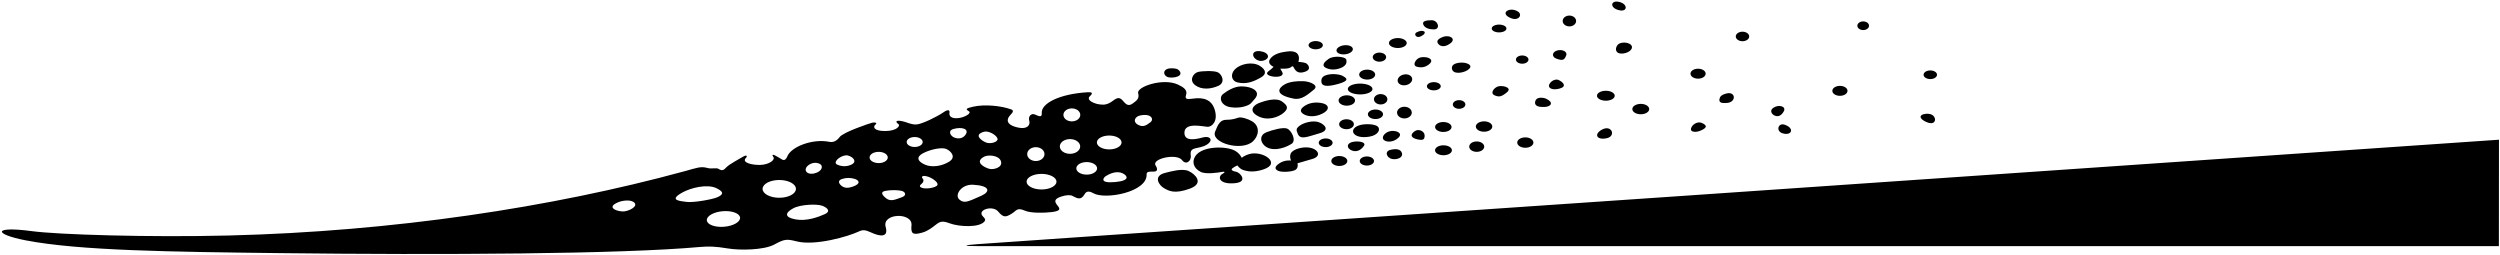 <?xml version="1.0" encoding="UTF-8"?>
<svg xmlns="http://www.w3.org/2000/svg" xmlns:xlink="http://www.w3.org/1999/xlink" width="510pt" height="52pt" viewBox="0 0 510 52" version="1.1">
<g id="surface1">
<path style=" stroke:none;fill-rule:nonzero;fill:rgb(0%,0%,0%);fill-opacity:1;" d="M 200.859 45.141 C 201.176 44.723 200.754 44.43 200.438 44.062 C 199.344 42.793 202.523 41.809 203.641 43.16 C 204.676 44.418 205.172 44.344 206.395 43.582 C 207.457 42.922 207.453 42.266 209.113 42.992 C 210.238 43.48 212.879 43.469 214.57 43.262 C 216.676 43.004 216.156 42.461 215.633 41.793 C 215.219 41.262 214.91 40.656 216.32 40.156 C 217.488 39.738 218.363 39.75 218.734 39.945 C 219.879 40.555 220.547 40.855 221.27 39.602 C 221.551 39.113 222.02 38.832 223.027 39.414 C 225.438 40.801 234.094 39.199 233.91 35.562 C 233.879 34.98 234.5 35 235.395 35.004 C 236.289 35.008 236.086 34.25 235.75 33.75 C 234.84 32.387 240.047 31.203 241.145 32.668 C 241.969 33.766 243.094 32.82 242.914 31.668 C 242.621 29.758 244.559 30.543 246.191 29.508 C 247.633 28.602 246.859 27.621 245.352 28.043 C 243.812 28.473 241.605 28.887 241.621 27.066 C 241.641 24.84 245.52 25.848 246.355 25.871 C 247.188 25.898 248.5 24.812 247.832 22.48 C 247.223 20.344 245.59 19.773 243.23 20.137 C 242.031 20.32 241.695 20.152 241.957 19.383 C 242.289 18.395 241.504 17.816 240.301 17.254 C 237.277 15.844 231.832 17.695 232.184 19.004 C 232.492 20.141 231.824 20.539 231.172 21.039 C 230.336 21.68 229.848 21.473 229.195 20.691 C 228.477 19.828 228.059 19.789 227.02 20.566 C 226.523 20.934 225.898 21.348 225.004 21.348 C 223.336 21.348 221.465 20.422 222.336 19.625 C 223.105 18.918 222.699 18.77 221.836 18.82 C 216.062 19.172 212.359 21.125 212.52 23.062 C 212.605 24.062 211.895 23.695 211.145 23.363 C 210.395 23.027 209.695 23.727 209.969 24.633 C 210.238 25.543 209.504 26.383 207.836 26.051 C 204.996 25.492 205.367 24.211 206.105 23.477 C 206.711 22.871 206.809 22.508 206.27 22.312 C 204.285 21.59 200.902 21.219 198.484 21.773 C 197.117 22.086 196.895 22.258 197.617 22.672 C 198.34 23.086 196.777 23.938 195.566 24.086 C 193.922 24.285 193.605 23.562 193.688 23.062 C 193.812 22.316 193.309 22.324 192.434 22.93 C 191.199 23.789 188.293 25.207 187.125 25.371 C 185.961 25.539 184.914 24.832 183.75 24.668 C 182.586 24.5 182.754 24.961 183.254 25.293 C 183.754 25.625 182.98 26.73 180.562 26.73 C 178.145 26.73 178.086 25.832 178.586 25.418 C 179.086 25 178.414 24.918 177.906 25.035 C 177.398 25.156 172.039 26.957 171.289 27.957 C 170.641 28.828 169.914 29.078 169.176 28.93 C 165.684 28.242 161.414 29.957 160.625 31.875 C 160.277 32.723 159.887 32.793 159.375 32.438 C 158.984 32.164 158.285 31.816 158.062 31.688 C 157.625 31.438 157.438 31.625 157.75 32 C 158.23 32.574 156.938 33.598 155.062 33.645 C 153.535 33.684 151.164 33.211 152.188 32.188 C 152.562 31.812 152.25 31.562 151.625 31.938 C 151 32.312 148.812 33.5 148.25 34.062 C 147.723 34.594 147.426 35.012 146.562 34.438 C 146.176 34.18 145.16 34.496 144.383 34.281 C 142.914 33.875 142.207 34.234 139.625 34.938 C 112.461 42.348 80.098 47.211 46.668 48.043 C 30.348 48.449 11.762 47.867 6.441 47.148 C -1.359 46.098 -1.492 47.734 5.305 49.043 C 16.215 51.141 34.875 51.371 57 51.637 C 90.121 52.031 126.727 51.836 142.793 50.383 C 144.578 50.223 145.992 50.266 148.453 50.68 C 150.91 51.098 155.844 51.035 157.969 49.879 C 160.094 48.719 160.52 48.742 162.52 49.242 C 166.352 50.199 173.082 48.219 175.129 47.254 C 176.016 46.836 176.445 46.84 177.836 47.48 C 179.289 48.148 181.344 48.625 180.676 46.293 C 179.867 43.453 186.211 43.262 185.945 45.961 C 185.777 47.668 186.188 48.012 188.148 47.449 C 189.32 47.117 190.145 46.434 190.949 45.812 C 191.816 45.141 192.297 45.016 193.75 45.562 C 195.566 46.25 199.828 46.52 200.859 45.141 Z M 232.562 23.562 C 234.938 23.062 235.438 24.375 234.688 24.938 C 233.938 25.5 233.25 26.062 232.125 25.438 C 231 24.812 231.555 23.773 232.562 23.562 Z M 229.062 35.375 C 229.992 35.84 230.609 36.828 227.625 37.125 C 224.145 37.473 225.102 36.242 225.562 35.938 C 226.262 35.48 227.793 34.738 229.062 35.375 Z M 226.281 27.648 C 227.672 27.648 228.801 28.281 228.801 29.062 C 228.801 29.844 227.672 30.477 226.281 30.477 C 224.891 30.477 223.762 29.844 223.762 29.062 C 223.762 28.281 224.891 27.648 226.281 27.648 Z M 223.809 34.344 C 223.809 35.051 222.859 35.625 221.688 35.625 C 220.516 35.625 219.566 35.051 219.566 34.344 C 219.566 33.637 220.516 33.062 221.688 33.062 C 222.859 33.062 223.809 33.637 223.809 34.344 Z M 218.656 22.113 C 219.609 22.113 220.379 22.707 220.379 23.438 C 220.379 24.168 219.609 24.762 218.656 24.762 C 217.703 24.762 216.934 24.168 216.934 23.438 C 216.934 22.707 217.703 22.113 218.656 22.113 Z M 218.281 28.371 C 219.43 28.371 220.359 29.047 220.359 29.875 C 220.359 30.707 219.43 31.379 218.281 31.379 C 217.133 31.379 216.203 30.707 216.203 29.875 C 216.203 29.047 217.133 28.371 218.281 28.371 Z M 211.312 30.023 C 212.289 30.023 213.078 30.656 213.078 31.438 C 213.078 32.219 212.289 32.852 211.312 32.852 C 210.336 32.852 209.547 32.219 209.547 31.438 C 209.547 30.656 210.336 30.023 211.312 30.023 Z M 212.469 35.473 C 214.152 35.473 215.52 36.184 215.52 37.062 C 215.52 37.941 214.152 38.652 212.469 38.652 C 210.785 38.652 209.422 37.941 209.422 37.062 C 209.422 36.184 210.785 35.473 212.469 35.473 Z M 127.312 43.125 C 126.188 43.25 123.375 42.375 126.125 41.25 C 126.969 40.906 128.75 40.625 129.438 41.375 C 130.125 42.125 128.438 43 127.312 43.125 Z M 140.062 41.188 C 138.688 41 136.375 40.875 139.125 39.312 C 140.926 38.289 144.25 37.5 146.125 38.375 C 148 39.25 147.312 39.812 146.312 40.25 C 145.312 40.688 141.438 41.375 140.062 41.188 Z M 147.711 46.258 C 145.84 46.41 144.262 45.824 144.191 44.949 C 144.121 44.07 145.582 43.238 147.453 43.086 C 149.328 42.938 150.902 43.523 150.977 44.398 C 151.047 45.273 149.586 46.109 147.711 46.258 Z M 164.938 33.688 C 165.637 33.172 166.5 33.062 167.25 33.438 C 168 33.812 167.75 35 166.125 35.375 C 164.5 35.75 163.75 34.562 164.938 33.688 Z M 155.566 38.531 C 155.566 37.531 157.09 36.719 158.969 36.719 C 160.848 36.719 162.371 37.531 162.371 38.531 C 162.371 39.531 160.848 40.344 158.969 40.344 C 157.09 40.344 155.566 39.531 155.566 38.531 Z M 168.25 43.688 C 167 44.25 164.562 45.188 162.25 44.75 C 159.938 44.312 160.188 43.375 161.812 42.5 C 163.34 41.676 166.75 41.562 167.812 42 C 168.875 42.438 169.5 43.125 168.25 43.688 Z M 172.562 31.688 C 173.559 31.594 175.5 33.062 173.25 33.75 C 172.344 34.027 171.445 33.91 170.75 33.562 C 169.875 33.125 171.25 31.812 172.562 31.688 Z M 174 38.062 C 173.215 38.344 172.328 38.488 171.625 37.875 C 171.125 37.438 170.812 36.812 171.812 36.5 C 172.715 36.219 173.562 36.25 174.375 36.5 C 175.188 36.75 175.75 37.438 174 38.062 Z M 204.188 32.875 C 204.625 34.125 202.75 34.688 201.812 34.438 C 200.875 34.188 198.625 33.062 200.812 31.938 C 201.559 31.555 203.75 31.625 204.188 32.875 Z M 200.75 26.875 C 201.73 26.602 203.375 27.625 203.5 28.312 C 203.625 29 202 29.438 201.125 29.062 C 200.25 28.688 198.5 27.5 200.75 26.875 Z M 179.25 33.273 C 178.227 33.273 177.395 32.762 177.395 32.125 C 177.395 31.488 178.227 30.977 179.25 30.977 C 180.273 30.977 181.105 31.488 181.105 32.125 C 181.105 32.762 180.273 33.273 179.25 33.273 Z M 183.938 40.25 C 182.812 40.625 181.75 41.25 180.75 40.438 C 179.75 39.625 179.688 39.125 180.625 38.938 C 181.684 38.727 183.188 38.75 183.938 38.938 C 184.688 39.125 185.062 39.875 183.938 40.25 Z M 186.594 29.984 C 185.691 29.984 184.961 29.531 184.961 28.969 C 184.961 28.406 185.691 27.953 186.594 27.953 C 187.496 27.953 188.23 28.406 188.23 28.969 C 188.23 29.531 187.496 29.984 186.594 29.984 Z M 191.062 37.938 C 190.312 38.438 188.688 38.562 188.062 38.312 C 187.438 38.062 187.625 37.812 188.062 37.438 C 188.5 37.062 188.438 36.625 188.188 36.375 C 187.938 36.125 188.062 35.625 189.375 36.062 C 190.297 36.367 191.812 37.438 191.062 37.938 Z M 193.688 32.938 C 192.25 33.875 190.125 34.25 188.625 33.562 C 187.125 32.875 186.875 32 188.312 31.25 C 189.777 30.484 192.062 30 193 30.375 C 193.938 30.75 195.125 32 193.688 32.938 Z M 194.5 26.312 C 196.215 25.836 197.746 26.281 197 27.438 C 196.312 28.5 195.062 28.312 194.438 27.938 C 193.824 27.57 193.375 26.625 194.5 26.312 Z M 195.688 40.688 C 194.688 39.812 196.062 37.562 198.5 37.688 C 201.965 37.863 202.094 39.09 200.188 39.938 C 197.375 41.188 196.688 41.562 195.688 40.688 Z M 242.688 38.5 C 239.562 39.625 238.438 38.938 237.438 38.375 C 236.438 37.812 235.125 35.875 237.75 35.25 C 238.859 34.984 241.125 34.312 242.438 34.875 C 243.75 35.438 245.812 37.375 242.688 38.5 Z M 252.25 35.062 C 252.938 35.188 254.75 37.125 251.875 37.375 C 248.598 37.66 248.34 35.984 249.438 35.438 C 249.938 35.188 249.938 34.938 249.312 35.062 C 248.688 35.188 246.062 35.625 244.938 35.062 C 243.355 34.273 243.145 32.875 243.875 31.812 C 245.305 29.73 250.195 29.77 251.938 30.75 C 252.938 31.312 253.312 32.188 253.312 32.188 C 253.312 32.188 253.902 31.699 254.812 31.438 C 257.609 30.629 261.496 33.312 257.75 34.562 C 255.688 35.25 254.375 34.938 253.625 34.688 C 252.875 34.438 252.438 33.75 252.438 33.75 C 252.438 33.75 251.938 33.938 251.438 34.312 C 250.938 34.688 251.562 34.938 252.25 35.062 Z M 238.312 14 C 238.695 13.895 239.875 13.875 240.312 14.188 C 240.75 14.5 241.246 15.223 240.188 15.625 C 239.648 15.832 238.641 15.938 238.074 15.66 C 237.32 15.293 237.203 14.301 238.312 14 Z M 243.812 17.375 C 242.5 16.375 243.438 14.938 244.375 14.688 C 245.18 14.473 247.625 14.375 248.438 14.75 C 249.25 15.125 250.062 16.812 248.562 17.5 C 247.062 18.188 245.125 18.375 243.812 17.375 Z M 251.938 14.125 C 253.039 13.023 255.48 12.496 257 13.438 C 258.312 14.25 258.375 15.125 257.312 15.75 C 255.691 16.703 254.227 17.234 252.438 16.812 C 251.238 16.531 250.906 15.156 251.938 14.125 Z M 249.5 19.188 C 250.184 18.652 251.688 17.625 253.188 17.625 C 254.688 17.625 256.062 18.062 256.375 18.875 C 256.688 19.688 255.625 20.5 255.25 21 C 254.875 21.5 253.125 22.188 251.062 21.875 C 249 21.562 248.625 19.875 249.5 19.188 Z M 255.438 24.75 C 257.078 25.762 256.836 27.656 255.625 28.812 C 253.367 30.969 246.988 29.156 247.875 26.875 C 248.504 25.254 248.98 24.43 250.188 24.438 C 251.344 24.445 252.062 24.188 252.625 24 C 253.188 23.812 254.625 24.25 255.438 24.75 Z M 257.938 29.688 C 257.062 28.875 256.938 27.562 258.312 27 C 259.477 26.523 261.812 25.875 262.625 26.25 C 263.438 26.625 264.562 28.688 263.438 29.375 C 261.57 30.516 259.223 30.879 257.938 29.688 Z M 269.188 27.188 C 266.66 27.91 265.297 28.59 264.75 27.312 C 264.375 26.438 264.375 26.188 265.25 25.562 C 266 25.027 267.875 24.5 269.062 24.938 C 270.25 25.375 271.375 26.562 269.188 27.188 Z M 267.688 32.438 C 266.375 32.812 264.688 33.312 264.688 33.312 C 264.688 33.312 264.938 34.188 264.312 34.625 C 263.688 35.062 261.562 35.188 260.812 34.875 C 260.062 34.562 259.875 34.062 261 33.312 C 262.125 32.562 263.375 32.75 263.375 32.75 C 263.375 32.75 263 32 263.312 31.312 C 263.625 30.625 265.062 30.062 266.438 30.062 C 268.754 30.062 269.902 31.805 267.688 32.438 Z M 271.586 32.844 C 271.586 32.281 272.316 31.828 273.219 31.828 C 274.121 31.828 274.855 32.281 274.855 32.844 C 274.855 33.406 274.121 33.859 273.219 33.859 C 272.316 33.859 271.586 33.406 271.586 32.844 Z M 277.387 32.844 C 277.387 32.332 278.039 31.914 278.844 31.914 C 279.648 31.914 280.301 32.332 280.301 32.844 C 280.301 33.355 279.648 33.773 278.844 33.773 C 278.039 33.773 277.387 33.355 277.387 32.844 Z M 281.656 19.191 C 282.414 19.191 283.027 19.664 283.027 20.25 C 283.027 20.836 282.414 21.309 281.656 21.309 C 280.898 21.309 280.285 20.836 280.285 20.25 C 280.285 19.664 280.898 19.191 281.656 19.191 Z M 274.688 26.359 C 273.859 26.359 273.184 25.906 273.184 25.344 C 273.184 24.781 273.859 24.328 274.688 24.328 C 275.516 24.328 276.191 24.781 276.191 25.344 C 276.191 25.906 275.516 26.359 274.688 26.359 Z M 269.023 29.125 C 269.023 28.637 269.656 28.242 270.438 28.242 C 271.219 28.242 271.852 28.637 271.852 29.125 C 271.852 29.613 271.219 30.008 270.438 30.008 C 269.656 30.008 269.023 29.613 269.023 29.125 Z M 286.5 24.16 C 285.672 24.16 284.996 23.629 284.996 22.969 C 284.996 22.309 285.672 21.777 286.5 21.777 C 287.328 21.777 288.004 22.309 288.004 22.969 C 288.004 23.629 287.328 24.16 286.5 24.16 Z M 277.27 15.219 C 277.27 14.656 278.004 14.203 278.906 14.203 C 279.809 14.203 280.539 14.656 280.539 15.219 C 280.539 15.781 279.809 16.234 278.906 16.234 C 278.004 16.234 277.27 15.781 277.27 15.219 Z M 280.035 11.656 C 280.035 11.145 280.648 10.727 281.406 10.727 C 282.164 10.727 282.777 11.145 282.777 11.656 C 282.777 12.168 282.164 12.586 281.406 12.586 C 280.648 12.586 280.035 12.168 280.035 11.656 Z M 274.75 19.441 C 275.68 19.441 276.43 19.914 276.43 20.5 C 276.43 21.086 275.68 21.559 274.75 21.559 C 273.82 21.559 273.07 21.086 273.07 20.5 C 273.07 19.914 273.82 19.441 274.75 19.441 Z M 266.949 9.219 C 266.949 8.754 267.602 8.379 268.406 8.379 C 269.211 8.379 269.863 8.754 269.863 9.219 C 269.863 9.684 269.211 10.059 268.406 10.059 C 267.602 10.059 266.949 9.684 266.949 9.219 Z M 283.344 8.781 C 283.344 8.219 284.156 7.766 285.156 7.766 C 286.156 7.766 286.969 8.219 286.969 8.781 C 286.969 9.344 286.156 9.797 285.156 9.797 C 284.156 9.797 283.344 9.344 283.344 8.781 Z M 294.438 24.891 C 295.363 24.891 296.117 25.344 296.117 25.906 C 296.117 26.469 295.363 26.922 294.438 26.922 C 293.512 26.922 292.758 26.469 292.758 25.906 C 292.758 25.344 293.512 24.891 294.438 24.891 Z M 292.746 30.656 C 292.746 30.094 293.516 29.641 294.469 29.641 C 295.422 29.641 296.191 30.094 296.191 30.656 C 296.191 31.219 295.422 31.672 294.469 31.672 C 293.516 31.672 292.746 31.219 292.746 30.656 Z M 297.656 20.43 C 298.363 20.43 298.938 20.824 298.938 21.312 C 298.938 21.801 298.363 22.195 297.656 22.195 C 296.949 22.195 296.375 21.801 296.375 21.312 C 296.375 20.824 296.949 20.43 297.656 20.43 Z M 301.07 25.812 C 301.07 25.227 301.82 24.754 302.75 24.754 C 303.68 24.754 304.43 25.227 304.43 25.812 C 304.43 26.398 303.68 26.871 302.75 26.871 C 301.82 26.871 301.07 26.398 301.07 25.812 Z M 310.531 11.316 C 311.238 11.316 311.812 11.691 311.812 12.156 C 311.812 12.621 311.238 12.996 310.531 12.996 C 309.824 12.996 309.25 12.621 309.25 12.156 C 309.25 11.691 309.824 11.316 310.531 11.316 Z M 304.309 5.812 C 304.309 5.371 304.984 5.016 305.812 5.016 C 306.641 5.016 307.316 5.371 307.316 5.812 C 307.316 6.254 306.641 6.609 305.812 6.609 C 304.984 6.609 304.309 6.254 304.309 5.812 Z M 318.785 4.281 C 318.785 3.672 319.398 3.176 320.156 3.176 C 320.914 3.176 321.527 3.672 321.527 4.281 C 321.527 4.891 320.914 5.387 320.156 5.387 C 319.398 5.387 318.785 4.891 318.785 4.281 Z M 325.781 19.531 C 325.781 18.969 326.594 18.516 327.594 18.516 C 328.594 18.516 329.406 18.969 329.406 19.531 C 329.406 20.094 328.594 20.547 327.594 20.547 C 326.594 20.547 325.781 20.094 325.781 19.531 Z M 332.996 22.25 C 332.996 21.664 333.766 21.191 334.719 21.191 C 335.672 21.191 336.441 21.664 336.441 22.25 C 336.441 22.836 335.672 23.309 334.719 23.309 C 333.766 23.309 332.996 22.836 332.996 22.25 Z M 344.859 15.031 C 344.859 14.469 345.551 14.016 346.406 14.016 C 347.262 14.016 347.953 14.469 347.953 15.031 C 347.953 15.594 347.262 16.047 346.406 16.047 C 345.551 16.047 344.859 15.594 344.859 15.031 Z M 354.098 7.438 C 354.098 6.902 354.715 6.465 355.469 6.465 C 356.227 6.465 356.84 6.902 356.84 7.438 C 356.84 7.973 356.227 8.41 355.469 8.41 C 354.715 8.41 354.098 7.973 354.098 7.438 Z M 373.797 18.531 C 373.797 17.969 374.488 17.516 375.344 17.516 C 376.199 17.516 376.891 17.969 376.891 18.531 C 376.891 19.094 376.199 19.547 375.344 19.547 C 374.488 19.547 373.797 19.094 373.797 18.531 Z M 378.898 5.25 C 378.898 4.762 379.434 4.367 380.094 4.367 C 380.754 4.367 381.285 4.762 381.285 5.25 C 381.285 5.738 380.754 6.133 380.094 6.133 C 379.434 6.133 378.898 5.738 378.898 5.25 Z M 392.41 15.25 C 392.41 14.762 393.023 14.367 393.781 14.367 C 394.539 14.367 395.152 14.762 395.152 15.25 C 395.152 15.738 394.539 16.133 393.781 16.133 C 393.023 16.133 392.41 15.738 392.41 15.25 Z M 392.375 23.312 C 392.887 23.156 394.062 23.062 394.562 23.812 C 395.086 24.594 394.52 25.613 392.938 24.875 C 391.586 24.242 391.477 23.59 392.375 23.312 Z M 364.062 25.438 C 366.164 26.141 365.535 27.785 363.625 27.188 C 362.223 26.75 362.727 24.992 364.062 25.438 Z M 361.75 22 C 362.883 21.215 364.488 21.711 363.875 22.75 C 363.25 23.812 362.562 23.812 362 23.562 C 361.438 23.312 360.938 22.562 361.75 22 Z M 350.875 19.875 C 351.094 19.328 352.188 19 352.688 19 C 354.129 19 354.059 20.867 352.312 21 C 351.191 21.086 350.434 20.977 350.875 19.875 Z M 346.812 26.688 C 345.801 27.094 344.387 26.949 345.188 25.75 C 345.496 25.285 346.375 24.75 347.125 25.062 C 348.363 25.578 348.262 26.109 346.812 26.688 Z M 327.812 28.188 C 325.684 28.66 325.105 27.355 326.812 26.438 C 328.809 25.363 329.707 27.766 327.812 28.188 Z M 332.688 10.188 C 332.062 10.938 330.375 11.188 329.875 10.625 C 329.375 10.062 329.812 9.125 330.375 8.875 C 331.664 8.301 333.605 9.086 332.688 10.188 Z M 330.25 0.375 C 332.23 0.797 332.07 2.691 330 2 C 328.348 1.449 328.633 0.027 330.25 0.375 Z M 317.625 10.312 C 318.594 9.988 319.828 10.496 319.5 11.312 C 319.145 12.203 318.855 12.484 317.438 11.938 C 316.625 11.625 316.5 10.688 317.625 10.312 Z M 309.688 2.375 C 310.641 3.012 309.812 4.371 308.188 3.688 C 305.77 2.668 308.035 1.273 309.688 2.375 Z M 288.938 6.625 C 290.34 5.844 291.426 6.586 289.938 7.375 C 288.875 7.938 288.375 6.938 288.938 6.625 Z M 290.375 5.062 C 290.062 4.375 290.75 4.125 292.062 4.125 C 293.379 4.125 293.938 6 292.5 6 C 291.625 6 290.688 5.75 290.375 5.062 Z M 294.438 7.5 C 295.656 7.059 297.266 7.898 295.75 8.938 C 294.562 9.75 293.688 9.438 293.312 8.812 C 292.938 8.188 293.75 7.75 294.438 7.5 Z M 296.188 13.938 C 296.078 12.738 298.234 12.637 299.062 12.875 C 299.879 13.109 300.449 13.602 299.375 14.312 C 298.48 14.902 296.309 15.285 296.188 13.938 Z M 289.188 12 C 290.227 11.168 293.191 11.891 291.438 13.188 C 290.887 13.598 290.18 13.902 289.062 13.625 C 288.215 13.414 288.559 12.504 289.188 12 Z M 293.914 17.594 C 293.914 18.059 293.281 18.434 292.5 18.434 C 291.719 18.434 291.086 18.059 291.086 17.594 C 291.086 17.129 291.719 16.754 292.5 16.754 C 293.281 16.754 293.914 17.129 293.914 17.594 Z M 288.074 15.988 C 288.195 16.586 287.633 17.203 286.816 17.367 C 286.004 17.531 285.246 17.18 285.129 16.582 C 285.008 15.984 285.57 15.363 286.383 15.203 C 287.195 15.039 287.953 15.391 288.074 15.988 Z M 272.645 10.348 C 272.586 9.84 273.285 9.34 274.207 9.234 C 275.129 9.129 275.922 9.453 275.98 9.965 C 276.039 10.473 275.34 10.973 274.418 11.078 C 273.496 11.184 272.703 10.859 272.645 10.348 Z M 277.469 19.262 C 276.078 19.262 274.949 18.766 274.949 18.156 C 274.949 17.547 276.078 17.051 277.469 17.051 C 278.859 17.051 279.988 17.547 279.988 18.156 C 279.988 18.766 278.859 19.262 277.469 19.262 Z M 280.594 24.285 C 279.738 24.285 279.047 23.848 279.047 23.312 C 279.047 22.777 279.738 22.34 280.594 22.34 C 281.449 22.34 282.141 22.777 282.141 23.312 C 282.141 23.848 281.449 24.285 280.594 24.285 Z M 268 18.312 C 266.812 19.25 265.562 20.438 263.938 20.125 C 259.887 19.344 260.762 17.945 262.125 17.188 C 263.078 16.656 264.688 16.5 265.938 16.562 C 267.188 16.625 269.188 17.375 268 18.312 Z M 273 17.125 C 270.312 17.875 269.625 17.438 269.562 16.688 C 269.5 15.938 269.812 15.5 270.812 15.25 C 271.93 14.969 273.438 15.188 273.938 15.5 C 274.438 15.812 275.688 16.375 273 17.125 Z M 271.062 12 C 272.105 11.285 274.438 11.562 274.625 12.125 C 275.172 13.758 272.5 14.336 271.492 14.156 C 270.461 13.973 268.957 13.445 271.062 12 Z M 259.812 13.625 C 259.812 13.625 258.375 13.062 259.125 12 C 259.875 10.938 261.438 10.641 262.625 10.5 C 265.75 10.125 264.875 12.625 264.875 12.625 C 264.875 12.625 265.938 12.688 266.375 12.875 C 266.812 13.062 267.676 14.129 266.25 14.625 C 265.379 14.93 264.645 14.902 264.125 14.125 C 263.875 13.75 263.812 13.25 263.375 13.688 C 262.938 14.125 261.188 14 261.188 14 C 261.188 14 261.25 14.188 261.5 14.562 C 262.684 16.336 257.09 15.707 258.812 14.5 C 259.438 14.062 259.812 13.625 259.812 13.625 Z M 257.062 10.438 C 258.934 10.688 259.215 11.969 257.688 12.375 C 257.117 12.527 256.59 12.379 256.184 12.07 C 255.215 11.332 255.531 10.23 257.062 10.438 Z M 261.5 20.688 C 262.75 21.562 262.875 22.125 261.875 23 C 260.875 23.875 258.625 24.75 256.625 23.688 C 254.625 22.625 255.688 21.438 256.875 21 C 257.848 20.641 260.25 19.812 261.5 20.688 Z M 270.188 21.188 C 271 21.5 271.375 22.375 269.75 23.188 C 268.125 24 266.625 23.75 265.875 23.25 C 265.125 22.75 265.188 22.188 266.312 21.5 C 267.645 20.684 269.375 20.875 270.188 21.188 Z M 279.375 27.875 C 275.859 28.48 274.895 26.195 277.5 25.5 C 278.453 25.246 280.438 25.25 281.062 25.812 C 281.688 26.375 281.188 27.562 279.375 27.875 Z M 282.312 28.562 C 281.75 28.062 282.375 27.125 283.375 26.812 C 284.562 26.441 286.312 27.062 285.312 28.062 C 284.312 29.062 282.875 29.062 282.312 28.562 Z M 283.688 30.562 C 284.77 30.316 285.75 30.375 286 31.25 C 286.25 32.125 285.062 32.625 284 32.438 C 282.938 32.25 282.312 30.875 283.688 30.562 Z M 288.625 26.75 C 289.457 26.18 290.625 26.812 290.625 27.625 C 290.625 28.438 290.375 28.688 289.188 28.438 C 288 28.188 287.438 27.562 288.625 26.75 Z M 275.75 29 C 276.906 28.66 278.812 28.938 278.25 29.75 C 277.688 30.562 276.812 31.125 275.75 30.688 C 274.688 30.25 274.688 29.312 275.75 29 Z M 307.438 18.812 C 306.25 19.812 305.75 19.812 304.875 19.438 C 304 19.062 304.625 18.062 305.438 17.688 C 306.301 17.289 308.625 17.812 307.438 18.812 Z M 313.25 20.5 C 313.562 19.75 314.812 19.875 315.375 20.125 C 317 20.848 316.469 21.73 315.188 21.812 C 313.25 21.938 312.938 21.25 313.25 20.5 Z M 316.062 17.188 C 316.438 16.438 317.375 16.062 317.938 16.312 C 318.824 16.707 319.75 17.625 318.188 18.062 C 316.625 18.5 315.688 17.938 316.062 17.188 Z M 311.164 28.023 C 312.078 28.023 312.816 28.496 312.816 29.082 C 312.816 29.668 312.078 30.145 311.164 30.145 C 310.254 30.145 309.516 29.668 309.516 29.082 C 309.516 28.496 310.254 28.023 311.164 28.023 Z M 299.719 29.918 C 299.719 29.332 300.402 28.855 301.25 28.855 C 302.098 28.855 302.781 29.332 302.781 29.918 C 302.781 30.504 302.098 30.977 301.25 30.977 C 300.402 30.977 299.719 30.504 299.719 29.918 Z M 509.789 28.5 L 509.77 50.207 C 509.77 50.207 200.484 50.203 199.461 50.207 C 196.398 50.215 196.348 50.027 199.453 49.805 C 217.145 48.543 310.906 42.215 344.246 39.895 C 351.391 39.395 509.789 28.5 509.789 28.5 "/>
</g>
</svg>
